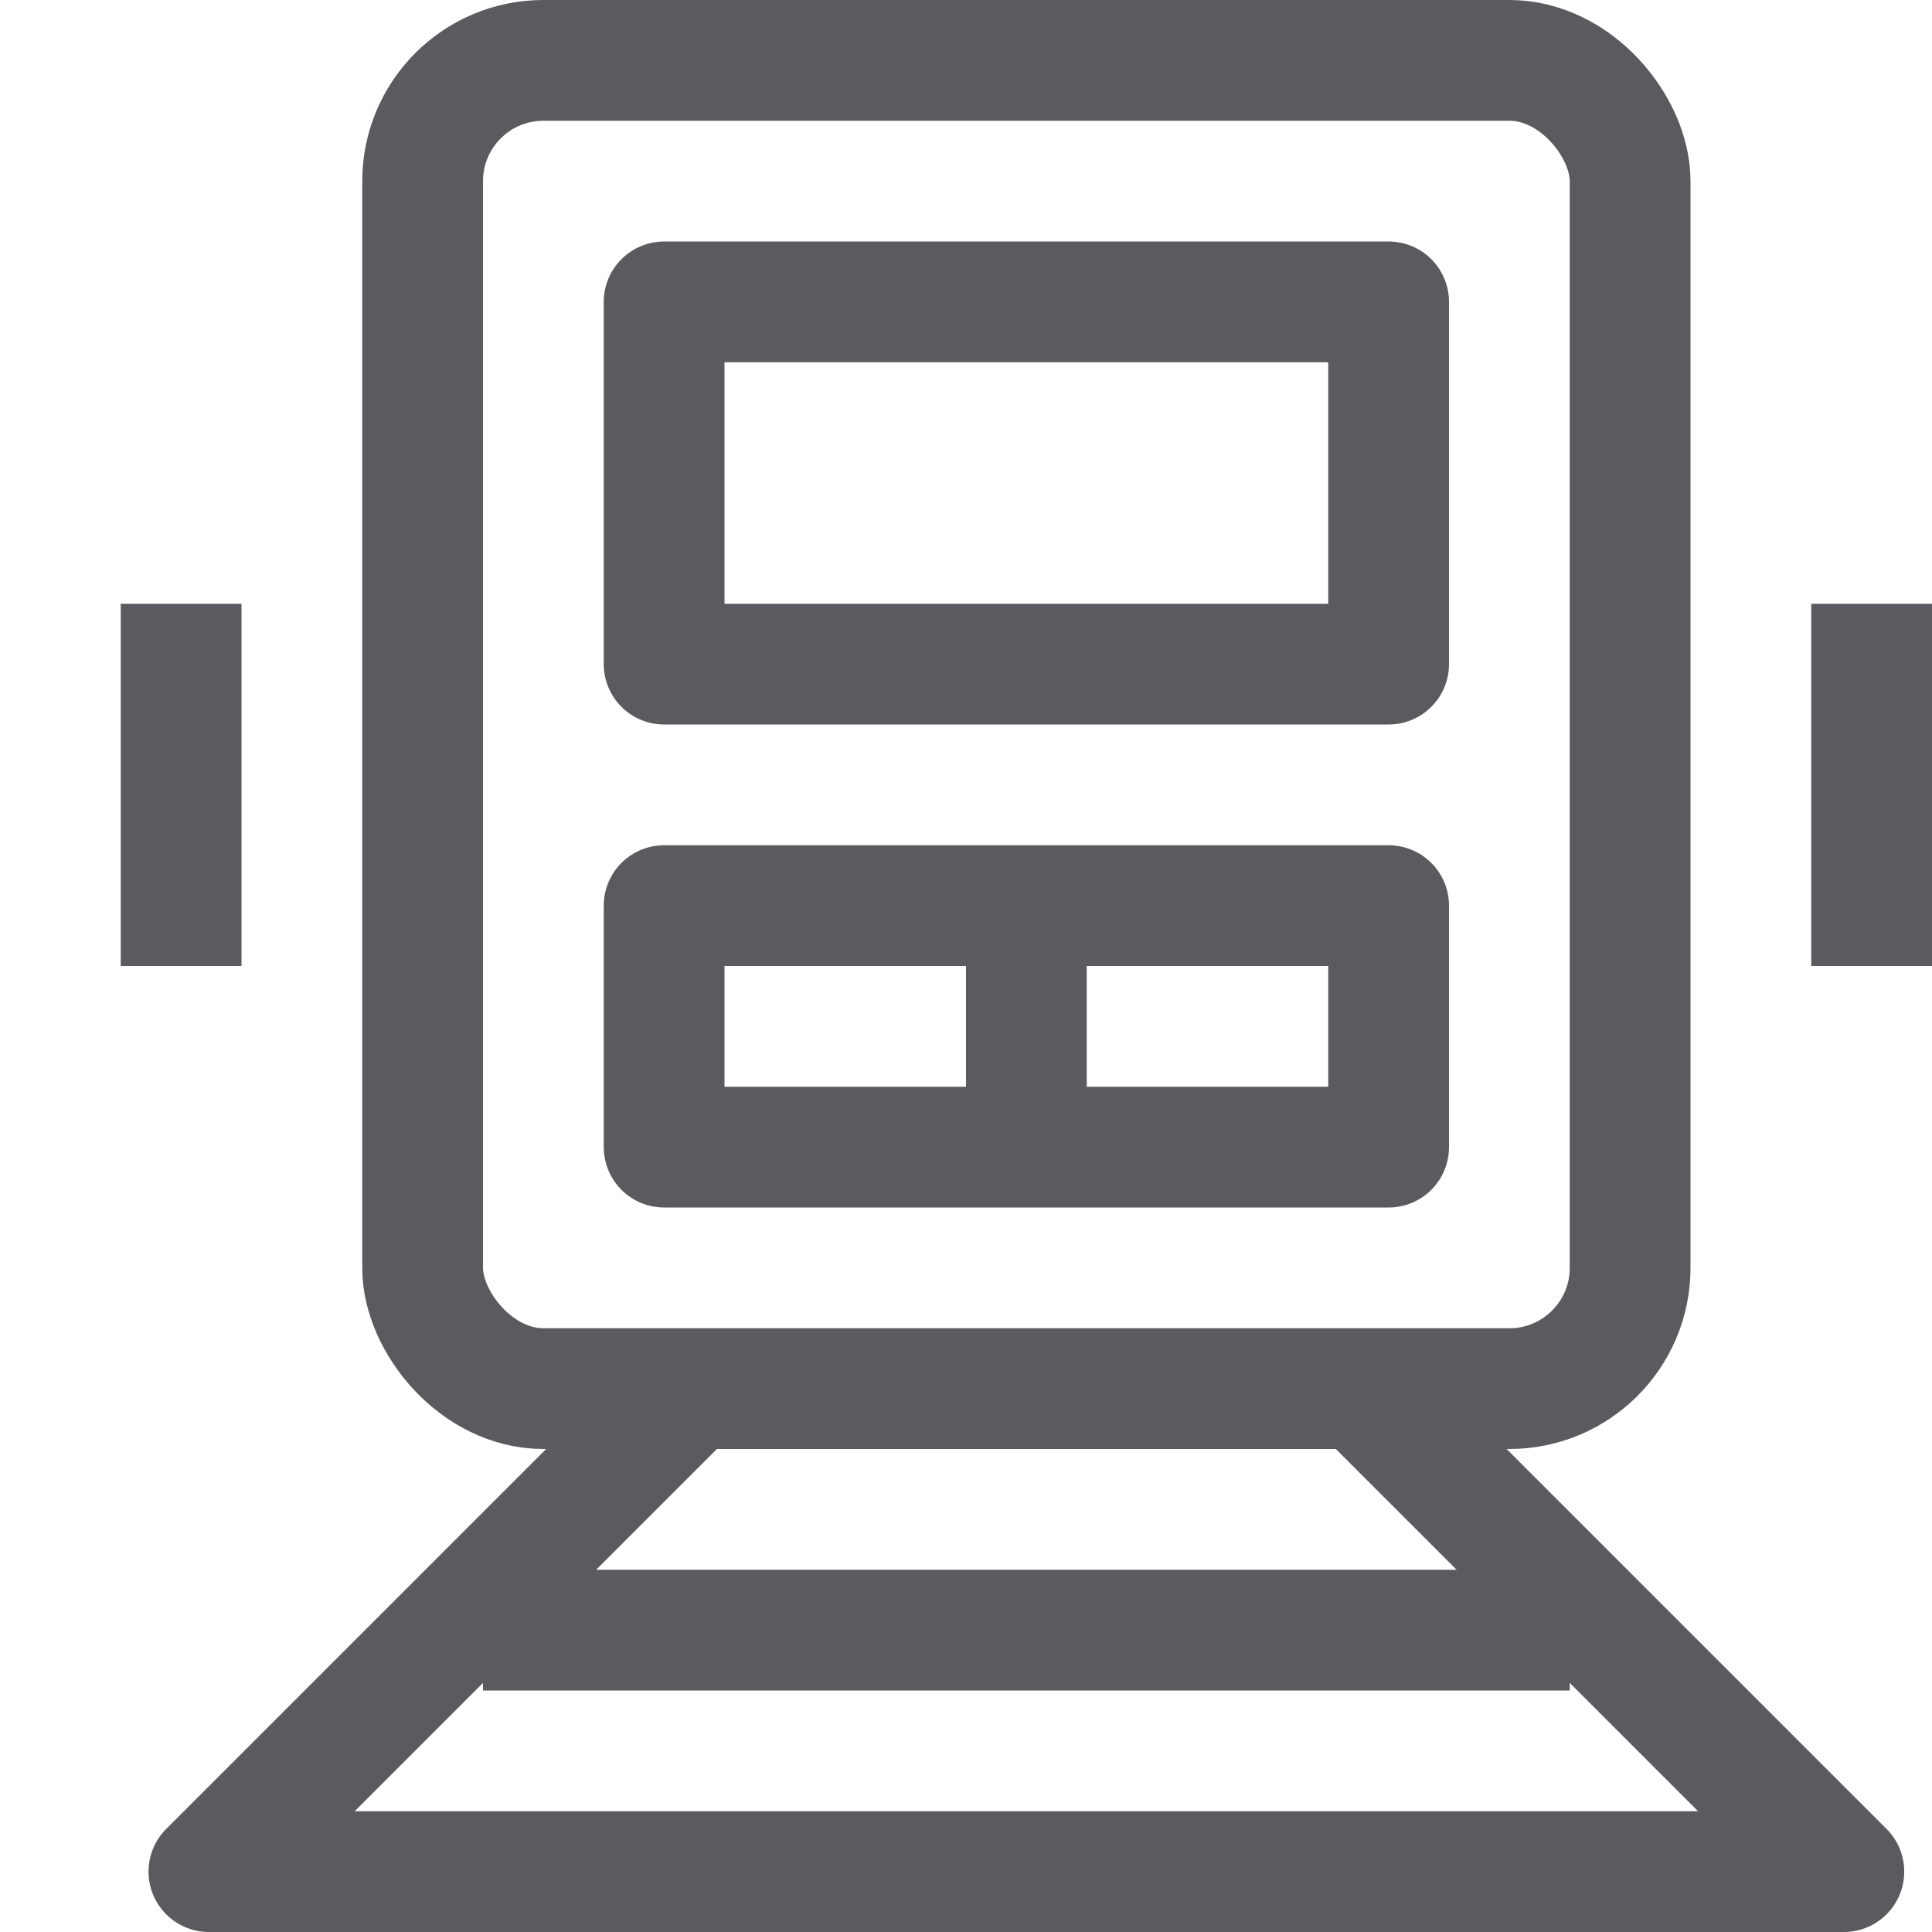 <svg id="Layer_1" data-name="Layer 1" xmlns="http://www.w3.org/2000/svg" viewBox="0 0 16 16"><title>unicons-transportation-16px-train</title><polyline points="5.69 11.54 1.73 15.5 15.27 15.5 11.31 11.54" style="fill:none;stroke:#5a5b5e;stroke-linejoin:round"/><line x1="4" y1="13.5" x2="13" y2="13.5" style="fill:none;stroke:#5a5b5e;stroke-linejoin:round"/><rect x="3.5" y="0.5" width="10" height="11" rx="1" ry="1" style="fill:none;stroke:#5a5b5e;stroke-linejoin:round"/><rect x="5.5" y="2.5" width="6" height="3" style="fill:none;stroke:#5a5b5e;stroke-linejoin:round"/><line x1="15.5" y1="5.5" x2="15.5" y2="7.5" style="fill:none;stroke:#5a5b5e;stroke-linecap:square;stroke-linejoin:round"/><line x1="1.5" y1="5.5" x2="1.5" y2="7.5" style="fill:none;stroke:#5a5b5e;stroke-linecap:square;stroke-linejoin:round"/><rect x="5.5" y="7.5" width="6" height="2" style="fill:none;stroke:#5a5b5e;stroke-linejoin:round"/><line x1="8.5" y1="7.5" x2="8.5" y2="9.5" style="fill:none;stroke:#5a5b5e;stroke-linejoin:round"/></svg>
